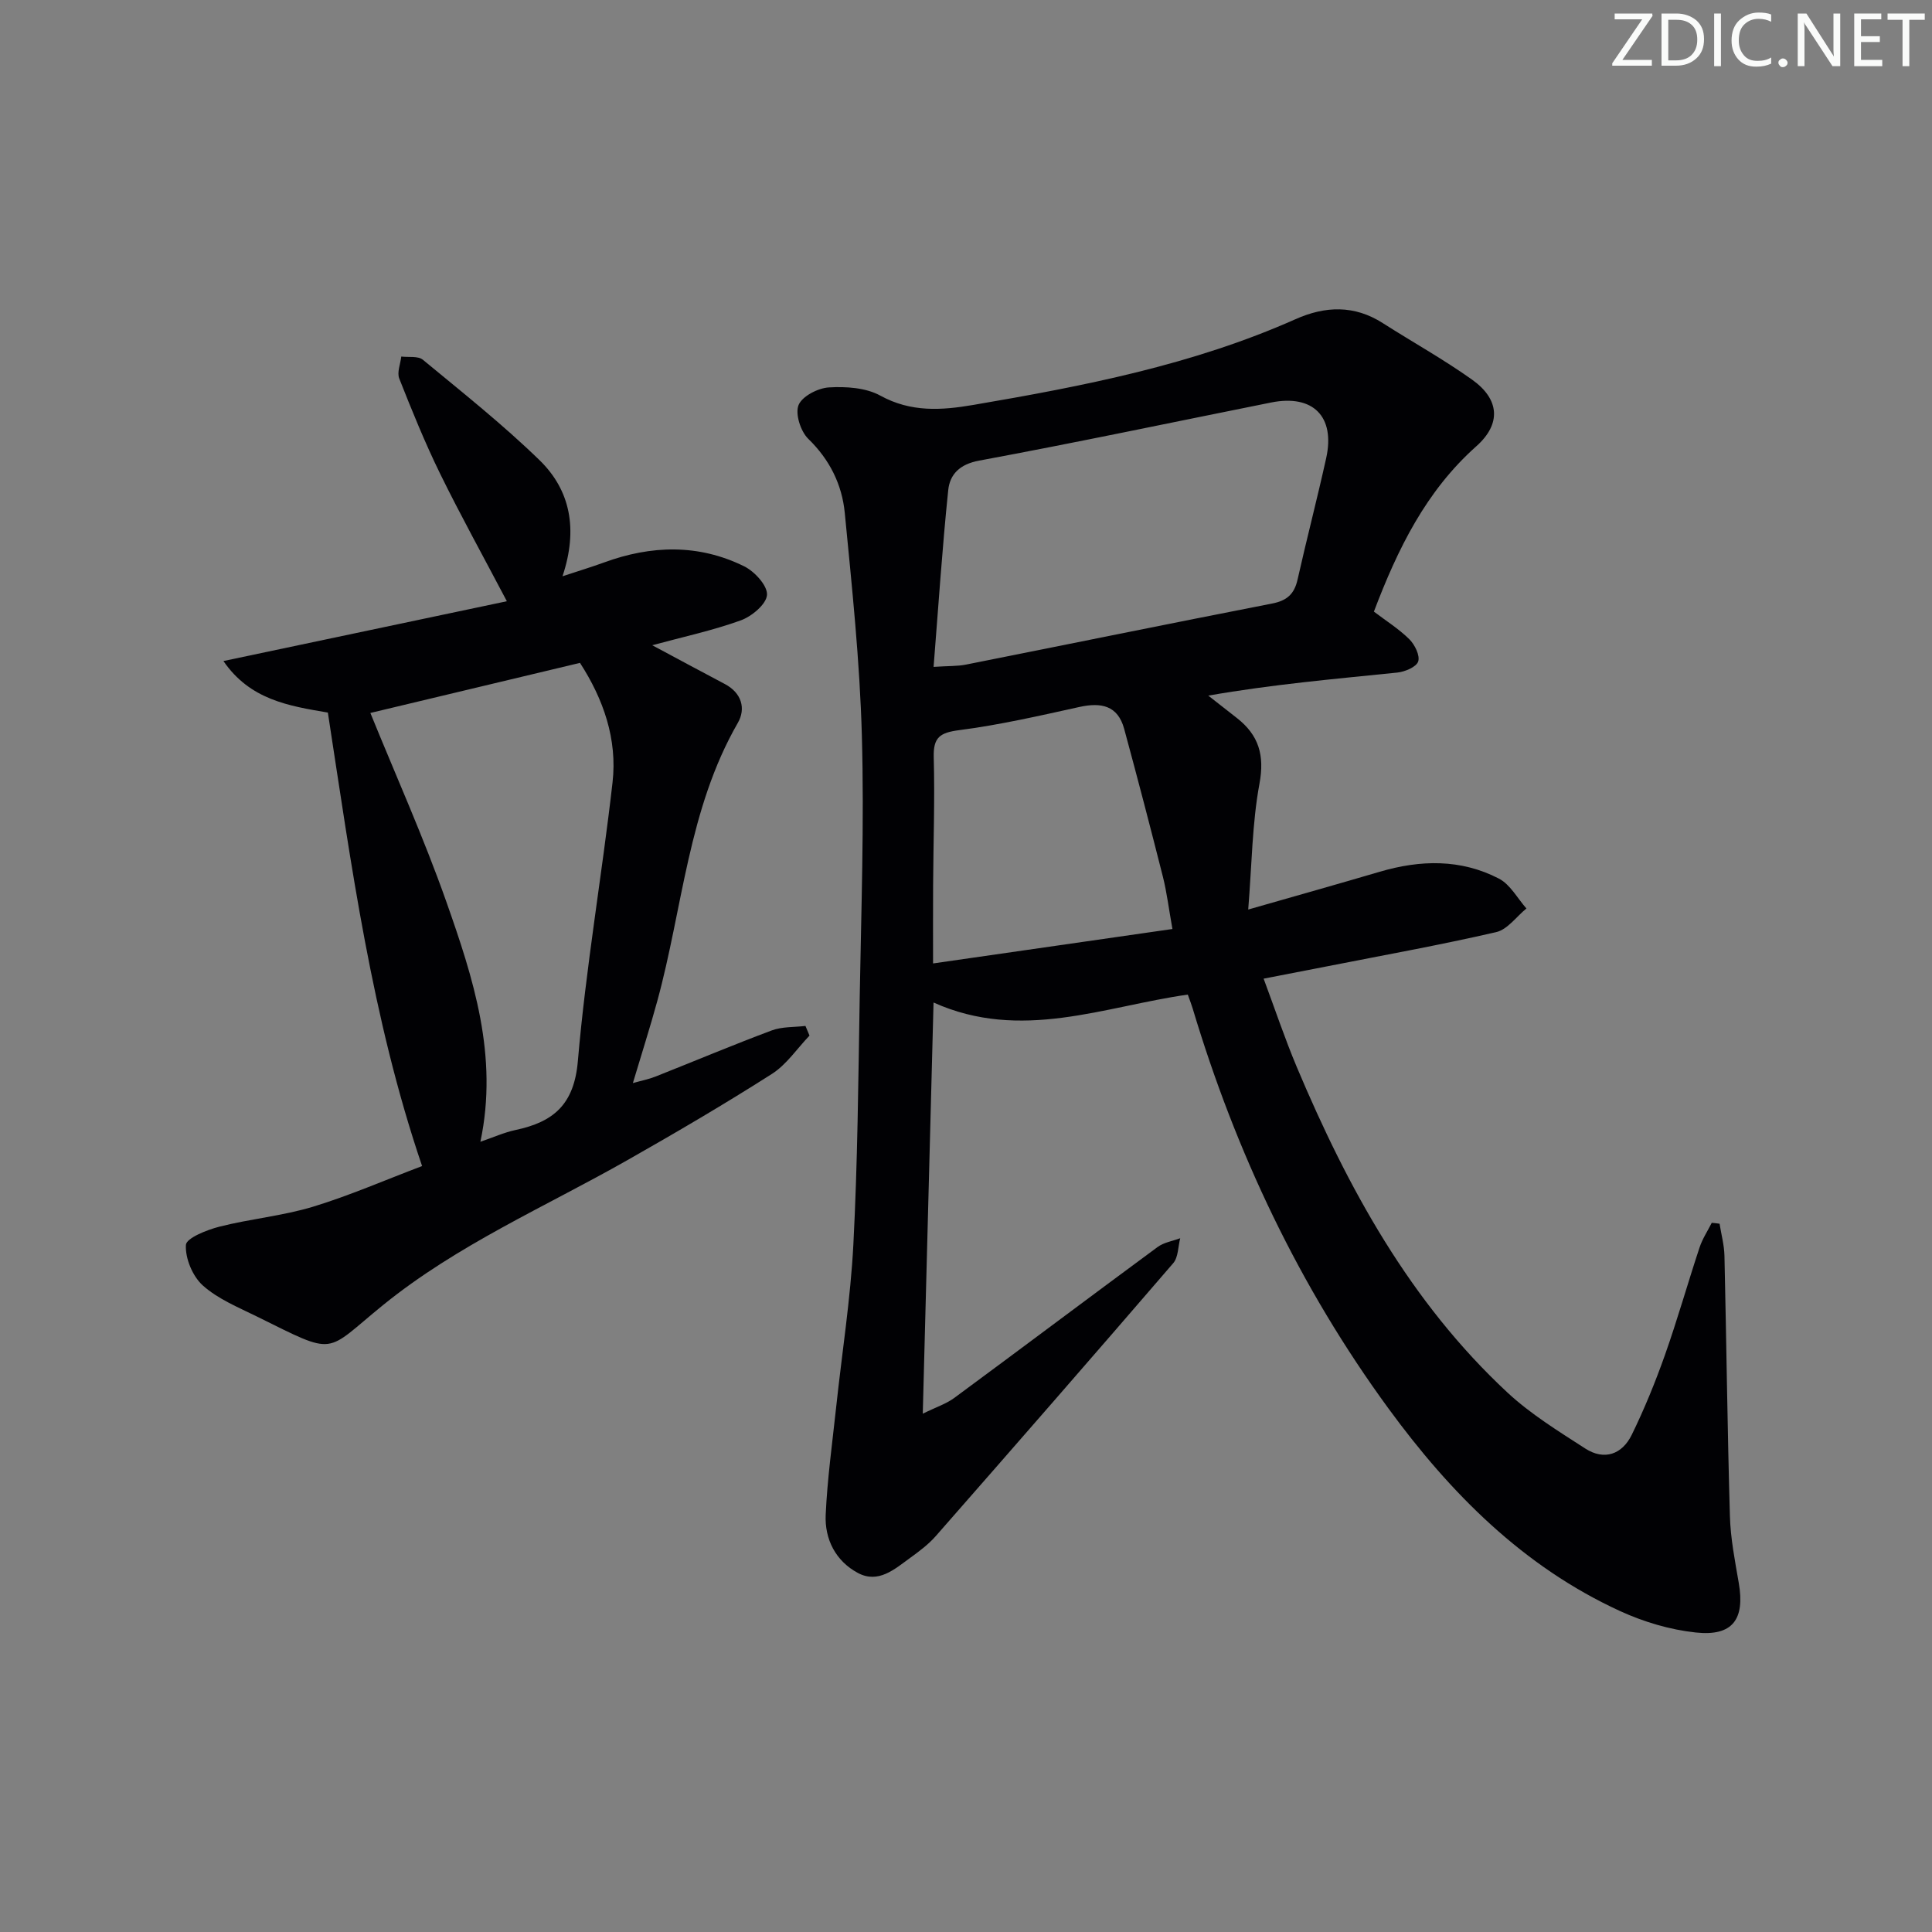<svg enable-background="new 0 0 400 400" viewBox="0 0 400 400" xmlns="http://www.w3.org/2000/svg"><rect x="0" y="0" width="400" height="400" fill="#808080" stroke="none"/><g fill="#fafbfa"><path d="m342.2 3.2-6.3 9.2h6.1v1.2h-8.2v-.5l6.2-9.1h-5.7v-1.2h7.8v.4z"/><path d="m344 13.7v-10.9h3.1c1.6 0 3 .5 4.1 1.4 1.1 1 1.6 2.2 1.6 3.9s-.5 3-1.6 4-2.5 1.5-4.2 1.5h-3zm1.4-9.6v8.4h1.6c1.4 0 2.5-.4 3.2-1.1.8-.8 1.2-1.8 1.2-3.2s-.4-2.4-1.2-3.1-1.8-1-3.1-1z"/><path d="m356.3 2.8v10.9h-1.4v-10.9z"/><path d="m366.6 13.2c-.8.4-1.8.6-3 .6-1.6 0-2.8-.5-3.7-1.5s-1.4-2.3-1.4-3.9c0-1.7.5-3.2 1.6-4.2s2.4-1.6 4-1.6c1 0 1.9.1 2.6.4v1.5c-.8-.4-1.6-.6-2.6-.6-1.2 0-2.2.4-3 1.2s-1.1 1.9-1.1 3.3c0 1.3.4 2.3 1.1 3.1s1.6 1.1 2.8 1.1c1.1 0 2-.2 2.8-.7v1.3z"/><path d="m368.2 13c0-.3.1-.5.3-.6.2-.2.4-.3.6-.3.3 0 .5.1.7.3s.3.4.3.6-.1.5-.3.6c-.2.2-.4.3-.7.3s-.5-.1-.6-.3c-.2-.2-.3-.4-.3-.6z"/><path d="m381.1 13.7h-1.7l-5.5-8.4c-.2-.2-.3-.5-.4-.7 0 .2.1.8.1 1.5v7.6h-1.4v-10.9h1.8l5.3 8.3c.3.4.4.6.4.8 0-.3-.1-.8-.1-1.6v-7.5h1.4v10.9z"/><path d="m389.7 13.7h-5.8v-10.9h5.6v1.2h-4.2v3.5h3.9v1.2h-3.9v3.7h4.4z"/><path d="m398.4 4.1h-3.1v9.6h-1.4v-9.6h-3.1v-1.3h7.7v1.3z"/></g><path d="m356.02 253.36c.35 2.21.96 4.42 1.01 6.64.41 17.97.61 35.94 1.13 53.91.13 4.61 1.04 9.22 1.83 13.8 1.31 7.56-1.26 11.11-8.91 10.28-5.33-.57-10.76-2.19-15.65-4.43-20.07-9.21-35.12-24.39-47.95-41.93-18.43-25.2-31.61-53.01-40.56-82.87-.24-.79-.54-1.55-1-2.84-17.32 2.45-34.53 9.78-52.64 1.64-.74 28.18-1.47 55.96-2.23 85.13 2.75-1.36 4.85-2.03 6.53-3.27 14.06-10.37 28.03-20.88 42.09-31.24 1.3-.96 3.11-1.23 4.68-1.82-.45 1.74-.39 3.93-1.44 5.16-16.29 18.92-32.7 37.73-49.16 56.5-1.52 1.73-3.43 3.16-5.31 4.52-3.22 2.34-6.59 5.39-10.83 3.12-4.59-2.46-6.89-6.97-6.66-12.05.34-7.45 1.37-14.86 2.17-22.29 1.2-11.23 2.98-22.42 3.56-33.67.88-16.95 1.02-33.94 1.31-50.91.31-18.14.95-36.29.45-54.41-.42-15.41-2.05-30.79-3.54-46.15-.57-5.86-3.12-11.02-7.56-15.33-1.58-1.54-2.74-5.15-2.01-6.98.74-1.83 4.02-3.53 6.29-3.66 3.54-.21 7.64.05 10.64 1.7 6.35 3.49 12.69 3.05 19.29 1.92 22.77-3.89 45.4-8.28 66.68-17.75 6.13-2.73 12.16-2.96 18.05.81 6.16 3.93 12.57 7.49 18.51 11.72 5.7 4.06 6.06 9.16.87 13.78-10.44 9.29-16.29 21.27-21.21 34.24 2.43 1.85 5.12 3.53 7.32 5.7 1.14 1.12 2.26 3.39 1.85 4.62-.38 1.15-2.76 2.14-4.34 2.3-12.87 1.32-25.76 2.43-39.12 4.77 1.98 1.55 3.96 3.1 5.94 4.65 4.49 3.52 5.76 7.66 4.66 13.58-1.52 8.2-1.57 16.67-2.33 26.06 10.09-2.89 18.67-5.3 27.22-7.82 8.42-2.48 16.79-2.68 24.69 1.42 2.34 1.21 3.82 4.07 5.69 6.18-2.08 1.69-3.93 4.37-6.28 4.9-11.63 2.68-23.39 4.79-35.1 7.1-4.05.8-8.1 1.57-13.03 2.53 2.37 6.36 4.4 12.44 6.88 18.33 10.55 25.02 23.44 48.61 43.6 67.36 4.81 4.47 10.55 8 16.11 11.59 3.94 2.54 7.63 1.22 9.62-2.83 2.62-5.35 4.88-10.9 6.87-16.51 2.6-7.35 4.72-14.87 7.17-22.27.59-1.79 1.67-3.42 2.53-5.12.53.04 1.07.11 1.62.19zm-162.73-115.29c3.13-.21 4.95-.12 6.69-.47 21.14-4.2 42.26-8.52 63.42-12.65 3.04-.59 4.57-1.96 5.24-4.93 1.89-8.41 4.07-16.75 5.93-25.16 1.91-8.62-2.72-13.26-11.38-11.53-20.16 4.04-40.28 8.29-60.49 12.04-4.03.75-6.04 2.85-6.38 6.11-1.24 11.99-2.03 24.02-3.03 36.59zm49.45 54.27c-.77-4.28-1.16-7.57-1.96-10.76-2.59-10.25-5.26-20.47-8.03-30.67-1.32-4.86-4.77-5.53-9.27-4.54-8.25 1.82-16.53 3.72-24.89 4.8-3.99.52-5.38 1.48-5.27 5.61.24 8.81-.08 17.63-.13 26.45-.03 5.09-.01 10.18-.01 16.24 17.09-2.46 33.23-4.78 49.56-7.13z" fill="#010104"/><path d="m87.39 241.42c-10.44-30.7-14.64-62.28-19.51-93.89-8.07-1.37-16.12-2.64-21.62-10.67 19.83-4.18 39.07-8.24 58.68-12.38-5.01-9.52-9.64-17.88-13.84-26.45-3.13-6.4-5.82-13.03-8.44-19.66-.5-1.27.25-3.02.42-4.55 1.52.19 3.48-.16 4.48.67 8.19 6.77 16.55 13.4 24.15 20.79 6.4 6.23 7.99 14.34 4.75 24.03 3.48-1.15 6.06-1.93 8.58-2.85 9.79-3.59 19.59-3.87 29.03.79 2.16 1.06 4.85 4 4.73 5.91-.12 1.92-3.15 4.46-5.43 5.28-5.84 2.11-11.96 3.42-18.33 5.15 5.22 2.79 10.11 5.44 15.03 8.03 3.49 1.84 4.39 5.09 2.69 8.04-10.29 17.87-11.4 38.33-16.68 57.61-1.48 5.42-3.2 10.77-5.05 16.97 1.8-.51 3.3-.8 4.69-1.35 8.03-3.18 15.98-6.53 24.06-9.55 2.14-.8 4.64-.65 6.98-.93.28.67.56 1.33.84 2-2.58 2.69-4.76 6.01-7.81 7.95-9.79 6.24-19.82 12.12-29.92 17.85-17.04 9.67-35.16 17.5-50.55 29.98-12.32 9.99-9.4 10.65-26.11 2.39-3.87-1.91-8.06-3.62-11.2-6.42-2.13-1.9-3.68-5.62-3.52-8.41.08-1.42 4.36-3.13 6.97-3.79 6.39-1.62 13.05-2.22 19.34-4.12 7.58-2.31 14.89-5.51 22.59-8.42zm-10.71-93.81c5.24 12.89 11.03 25.77 15.71 39.03 5.59 15.86 10.84 31.96 7.07 49.75 2.67-.91 4.93-1.94 7.3-2.44 7.8-1.66 12.11-5.23 12.88-14.27 1.65-19.29 4.99-38.43 7.18-57.69 1.02-8.97-1.9-17.26-6.74-24.75-14.68 3.51-29.14 6.96-43.4 10.37z" fill="#010104"/></svg>